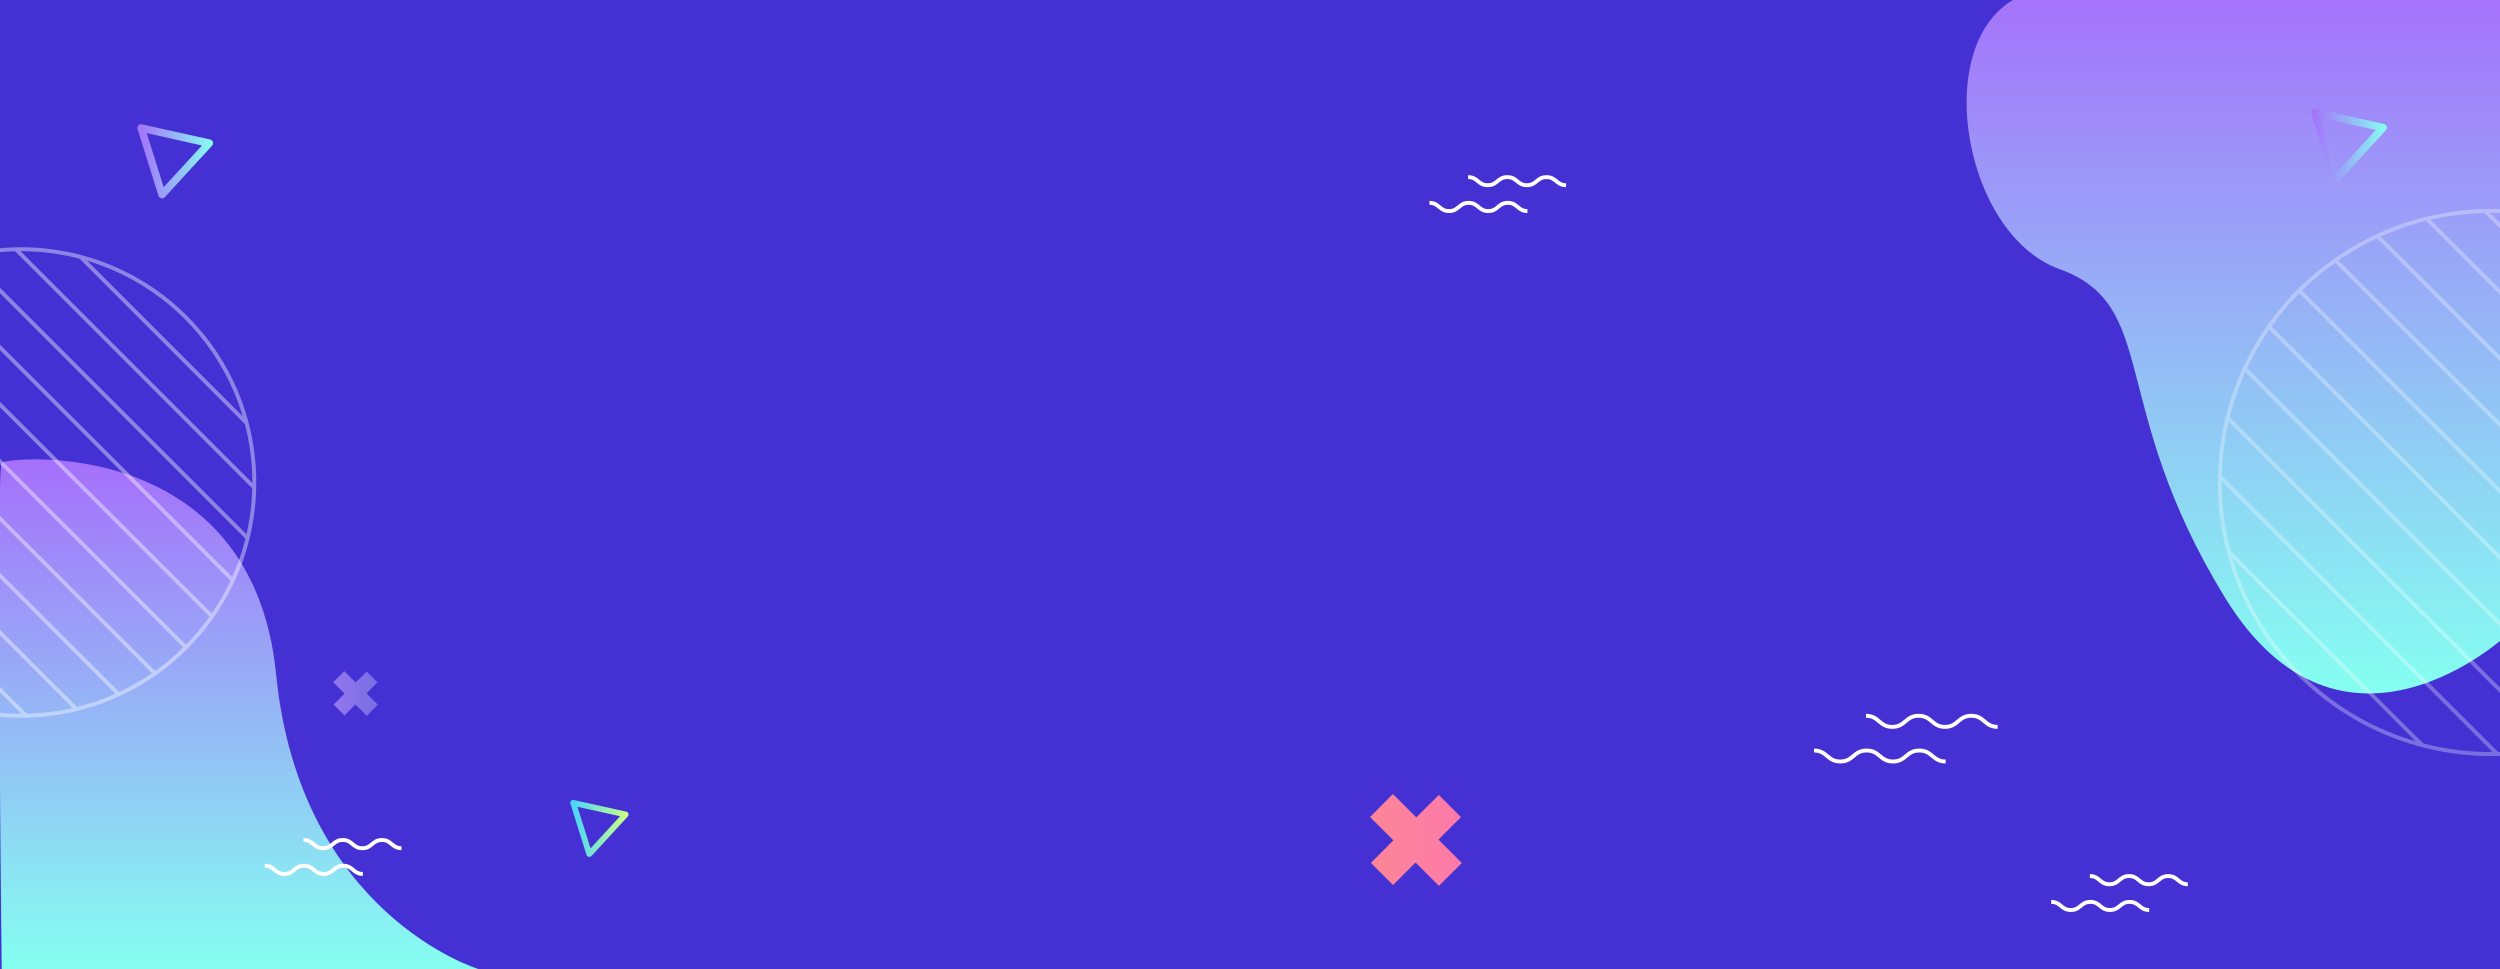 <svg version="1.2" xmlns="http://www.w3.org/2000/svg" viewBox="0 0 1914 742" width="1914" height="742">
	<rect x="0" y="0" width="1914" height="742" fill="#333333" stroke="none"/>
	<title>bkg_header_comofunciona-svg</title>
	<defs>
		<linearGradient id="g1" x1="1712.5" y1="-16" x2="1712.5" y2="530.9" gradientUnits="userSpaceOnUse">
			<stop offset="0" stop-color="#a56ffb"/>
			<stop offset="1" stop-color="#85fff1"/>
		</linearGradient>
		<linearGradient id="g2" x1="182.8" y1="351.7" x2="182.8" y2="741.9" gradientUnits="userSpaceOnUse">
			<stop offset="0" stop-color="#a56ffb"/>
			<stop offset="1" stop-color="#85fff1"/>
		</linearGradient>
		<clipPath clipPathUnits="userSpaceOnUse" id="cp1">
			<path d="m16.09 548.02c-98.76 0-178.59-79.83-178.59-178.59 0-98.76 79.83-178.59 178.59-178.59 98.77 0 178.6 79.83 178.6 178.59 0 98.76-79.83 178.59-178.6 178.59z"/>
		</clipPath>
		<clipPath clipPathUnits="userSpaceOnUse" id="cp2">
			<path d="m1907.4 577.29c-114.95 0-207.87-92.91-207.87-207.86 0-114.95 92.92-207.86 207.87-207.86 114.94 0 207.86 92.91 207.86 207.86 0 114.95-92.92 207.86-207.86 207.86z"/>
		</clipPath>
		<linearGradient id="g3" x1="1769.4" y1="111.6" x2="1827.4" y2="111.6" gradientUnits="userSpaceOnUse">
			<stop offset="0" stop-color="#a56ffb"/>
			<stop offset="1" stop-color="#85fff1"/>
		</linearGradient>
		<linearGradient id="g4" x1="105.1" y1="123.5" x2="163.1" y2="123.5" gradientUnits="userSpaceOnUse">
			<stop offset="0" stop-color="#a56ffb"/>
			<stop offset="1" stop-color="#85fff1"/>
		</linearGradient>
		<linearGradient id="g5" x1="436.6" y1="634.3" x2="481.2" y2="634.3" gradientUnits="userSpaceOnUse">
			<stop offset="0" stop-color="#44d4ff"/>
			<stop offset="1" stop-color="#cfff81"/>
			<stop offset="1" stop-color="#fb6fbb"/>
		</linearGradient>
		<linearGradient id="g6" x1="223.6" y1="530.9" x2="320.7" y2="530.9" gradientUnits="userSpaceOnUse">
			<stop offset="0" stop-color="#aa80f9"/>
			<stop offset="1" stop-color="#6165d7"/>
		</linearGradient>
		<linearGradient id="g7" x1="223.9" y1="530.9" x2="320.4" y2="530.9" gradientUnits="userSpaceOnUse">
			<stop offset="0" stop-color="#aa80f9"/>
			<stop offset="1" stop-color="#6165d7"/>
		</linearGradient>
		<linearGradient id="g8" x1="984.4" y1="643.1" x2="1183.6" y2="643.1" gradientUnits="userSpaceOnUse">
			<stop offset="0" stop-color="#ff9085"/>
			<stop offset="1" stop-color="#fb6fbb"/>
			<stop offset="1" stop-color="#fb6fbb"/>
		</linearGradient>
		<linearGradient id="g9" x1="985" y1="643.1" x2="1183" y2="643.1" gradientUnits="userSpaceOnUse">
			<stop offset="0" stop-color="#ff9085"/>
			<stop offset="1" stop-color="#fb6fbb"/>
			<stop offset="1" stop-color="#fb6fbb"/>
		</linearGradient>
	</defs>
	<style>
		.s0 { fill: #4531d3 } 
		.s1 { fill: url(#g1) } 
		.s2 { fill: url(#g2) } 
		.s3 { fill: none;stroke: #ffffff;stroke-width: 3 } 
		.s4 { fill: url(#g3) } 
		.s5 { fill: url(#g4) } 
		.s6 { fill: url(#g5) } 
		.s7 { fill: url(#g6) } 
		.s8 { fill: url(#g7) } 
		.s9 { fill: url(#g8) } 
		.s10 { fill: url(#g9) } 
	</style>
	<g id="bkg_header_comofunciona">
		<path id="Rectángulo_332" class="s0" d="m-0.8-2.5h1917.4v744.4h-1917.4z"/>
		<path id="Trazado_478" class="s1" d="m1919.2-5v491.3c0 0-126.3 117.8-216.2-29.5-89.9-147.2-49-222.9-126.3-250.8-77.2-27.8-100.6-186.2-24.2-211 76.5-24.8 366.7 0 366.7 0z"/>
		<path id="Trazado_477" class="s2" d="m1.3 354.3c4.4-4.6 191.8-22.2 210.1 162 18.3 184.3 154.9 225.6 154.9 225.6h-365c0 0-4.4-383 0-387.6z"/>
		<g id="Grupo_394" style="opacity: .4">
			<g id="Clip-Path: Grupo_393" clip-path="url(#cp1)">
				<g id="Grupo_393">
					<path id="Línea_18" class="s3" d="m-51.4-47.3l514 514"/>
					<path id="Línea_19" class="s3" d="m-73.2-25.5l514 514"/>
					<path id="Línea_20" class="s3" d="m-95-3.6l513.9 513.9"/>
					<path id="Línea_21" class="s3" d="m-116.9 18.2l514 513.9"/>
					<path id="Línea_22" class="s3" d="m-138.7 40l514 514"/>
					<path id="Línea_23" class="s3" d="m-160.5 61.9l513.9 513.9"/>
					<path id="Línea_24" class="s3" d="m-182.3 83.7l513.9 513.9"/>
					<path id="Línea_25" class="s3" d="m-204.2 105.5l514 514"/>
					<path id="Línea_26" class="s3" d="m-226 127.3l514 514"/>
					<path id="Línea_27" class="s3" d="m-247.8 149.2l513.9 513.9"/>
					<path id="Línea_28" class="s3" d="m-269.7 171l514 513.9"/>
					<path id="Línea_29" class="s3" d="m-291.5 192.8l514 514"/>
					<path id="Línea_30" class="s3" d="m-313.3 214.6l513.9 514"/>
					<path id="Línea_31" class="s3" d="m-335.1 236.5l513.9 513.9"/>
					<path id="Línea_32" class="s3" d="m-357 258.3l514 514"/>
					<path id="Línea_33" class="s3" d="m-378.8 280.1l514 514"/>
					<path id="Línea_34" class="s3" d="m-400.6 302l513.9 513.9"/>
				</g>
			</g>
			<circle id="Elipse_145" class="s3" cx="16.1" cy="369.4" r="178.6"/>
		</g>
		<g id="Grupo_938" style="opacity: .3">
			<g id="Clip-Path: Grupo_393-2" clip-path="url(#cp2)">
				<g id="Grupo_393-2">
					<path id="Línea_18-2" class="s3" d="m1828.9-115.6l598.1 598.2"/>
					<path id="Línea_19-2" class="s3" d="m1803.5-90.2l598.1 598.2"/>
					<path id="Línea_20-2" class="s3" d="m1778.1-64.8l598.1 598.2"/>
					<path id="Línea_21-2" class="s3" d="m1752.7-39.4l598.1 598.2"/>
					<path id="Línea_22-2" class="s3" d="m1727.2-14l598.2 598.2"/>
					<path id="Línea_23-2" class="s3" d="m1701.8 11.4l598.2 598.2"/>
					<path id="Línea_24-2" class="s3" d="m1676.4 36.9l598.2 598.1"/>
					<path id="Línea_25-2" class="s3" d="m1651 62.3l598.2 598.1"/>
					<path id="Línea_26-2" class="s3" d="m1625.6 87.7l598.2 598.1"/>
					<path id="Línea_27-2" class="s3" d="m1600.2 113.1l598.2 598.1"/>
					<path id="Línea_28-2" class="s3" d="m1574.8 138.5l598.2 598.2"/>
					<path id="Línea_29-2" class="s3" d="m1549.4 163.9l598.2 598.2"/>
					<path id="Línea_30-2" class="s3" d="m1524 189.3l598.2 598.2"/>
					<path id="Línea_31-2" class="s3" d="m1498.6 214.7l598.2 598.2"/>
					<path id="Línea_32-2" class="s3" d="m1473.2 240.1l598.2 598.2"/>
					<path id="Línea_33-2" class="s3" d="m1447.8 265.5l598.2 598.2"/>
					<path id="Línea_34-2" class="s3" d="m1422.4 290.9l598.2 598.2"/>
				</g>
			</g>
			<circle id="Elipse_145-2" class="s3" cx="1907.4" cy="369.4" r="207.9"/>
		</g>
		<path id="Trazado_479" fill-rule="evenodd" class="s4" d="m1787.7 140q-0.3-0.1-0.7-0.3-0.3-0.2-0.6-0.4-0.3-0.3-0.5-0.6-0.2-0.3-0.3-0.7l-16-51q-0.1-0.3-0.2-0.7 0-0.4 0.1-0.8 0.1-0.3 0.3-0.7 0.2-0.3 0.4-0.6 0.3-0.3 0.6-0.5 0.3-0.2 0.7-0.3 0.3-0.1 0.7-0.1 0.4-0.1 0.8 0l52.1 11.6q0.4 0.1 0.7 0.3 0.4 0.2 0.7 0.4 0.2 0.3 0.4 0.6 0.2 0.3 0.4 0.7 0.1 0.4 0.1 0.8 0 0.3-0.1 0.7-0.1 0.4-0.2 0.7-0.2 0.4-0.5 0.6l-36.1 39.4q-0.3 0.3-0.6 0.5-0.3 0.2-0.7 0.3-0.3 0.1-0.7 0.1-0.4 0-0.8 0zm-11.1-49.9l13 41.3 29.3-31.9z"/>
		<path id="Trazado_480" fill-rule="evenodd" class="s5" d="m123.4 151.8q-0.3-0.1-0.7-0.3-0.3-0.1-0.6-0.4-0.3-0.3-0.5-0.6-0.2-0.3-0.3-0.7l-16-50.9q-0.1-0.4-0.2-0.8 0-0.4 0.1-0.7 0.1-0.4 0.3-0.8 0.2-0.3 0.4-0.6 0.3-0.3 0.6-0.5 0.3-0.2 0.7-0.3 0.3-0.1 0.7-0.1 0.4 0 0.8 0.1l52.1 11.6q0.4 0.1 0.7 0.2 0.4 0.2 0.7 0.5 0.2 0.2 0.4 0.5 0.2 0.4 0.4 0.7 0.1 0.4 0.1 0.8 0 0.4-0.1 0.7-0.1 0.4-0.2 0.8-0.2 0.3-0.5 0.6l-36.1 39.3q-0.3 0.3-0.6 0.5-0.3 0.2-0.7 0.3-0.3 0.1-0.7 0.2-0.4 0-0.8-0.1zm-11.1-49.9l13 41.4 29.3-31.9z"/>
		<path id="Trazado_1316" fill-rule="evenodd" class="s6" d="m450.7 656q-0.3 0-0.6-0.2-0.3-0.1-0.5-0.3-0.2-0.2-0.3-0.4-0.2-0.3-0.3-0.6l-12.3-39.2q-0.1-0.2-0.1-0.5 0-0.3 0-0.6 0.1-0.3 0.2-0.6 0.2-0.2 0.4-0.4 0.2-0.3 0.4-0.4 0.3-0.2 0.6-0.3 0.2-0.1 0.5-0.1 0.3 0 0.6 0.1l40.1 8.9q0.3 0.1 0.6 0.2 0.2 0.2 0.4 0.4 0.3 0.2 0.4 0.4 0.2 0.3 0.3 0.5 0 0.3 0.1 0.6 0 0.3-0.1 0.6-0.1 0.3-0.2 0.5-0.1 0.3-0.3 0.5l-27.8 30.3q-0.2 0.2-0.5 0.3-0.2 0.2-0.5 0.3-0.3 0.1-0.6 0.1-0.3 0-0.5-0.1zm-8.6-38.3l10 31.8 22.6-24.6z"/>
		<g id="Grupo_400">
			<g id="Grupo_398">
				<path id="Trazado_431" class="s3" d="m1529.4 556.5c-10.1 0-10.1-8.5-20.2-8.5-10.1 0-10.1 8.5-20.1 8.5-10.1 0-10.1-8.5-20.2-8.5-10.1 0-10.1 8.5-20.2 8.5-10 0-10.1-8.5-20.1-8.5"/>
			</g>
			<g id="Grupo_399">
				<path id="Trazado_432" class="s3" d="m1388.8 574.6c10.1 0 10.1 8.4 20.1 8.4 10.1 0 10.1-8.4 20.2-8.4 10.1 0 10.1 8.4 20.2 8.4 10 0 10.1-8.4 20.1-8.4 10.1 0 10.1 8.4 20.2 8.4"/>
			</g>
		</g>
		<g id="Grupo_937">
			<g id="Grupo_398-2">
				<path id="Trazado_431-2" class="s3" d="m1600 670.7c7.5 0 7.5 6.3 15 6.3 7.5 0 7.5-6.3 15-6.3 7.5 0 7.5 6.3 15 6.3 7.5 0 7.5-6.3 15-6.3 7.5 0 7.5 6.3 15 6.3"/>
			</g>
			<g id="Grupo_399-2">
				<path id="Trazado_432-2" class="s3" d="m1570.4 690.5c7.5 0 7.5 6.2 15 6.2 7.5 0 7.5-6.2 15-6.2 7.5 0 7.5 6.2 15 6.2 7.5 0 7.5-6.2 15-6.2 7.5 0 7.5 6.2 15 6.2"/>
			</g>
		</g>
		<g id="Grupo_1763">
			<g id="Grupo_398-3">
				<path id="Trazado_431-3" class="s3" d="m307.4 649.4c-7.5 0-7.5-6.3-15-6.3-7.5 0-7.5 6.3-15 6.3-7.5 0-7.5-6.3-15-6.3-7.5 0-7.5 6.3-15 6.3-7.5 0-7.5-6.3-15-6.3"/>
			</g>
			<g id="Grupo_399-3">
				<path id="Trazado_432-3" class="s3" d="m277.8 669.1c-7.5 0-7.5-6.3-15-6.3-7.5 0-7.5 6.3-15 6.3-7.5 0-7.5-6.3-15-6.3-7.5 0-7.5 6.3-15 6.3-7.6 0-7.5-6.3-15.1-6.3"/>
			</g>
		</g>
		<g id="Grupo_1762">
			<g id="Grupo_398-4">
				<path id="Trazado_431-4" class="s3" d="m1124 135.6c7.5 0 7.5 6.2 15 6.2 7.5 0 7.5-6.2 15-6.2 7.5 0 7.5 6.2 15 6.2 7.5 0 7.5-6.2 15-6.2 7.5 0 7.5 6.2 15 6.2"/>
			</g>
			<g id="Grupo_399-4">
				<path id="Trazado_432-4" class="s3" d="m1169.4 161.6c-7.5 0-7.5-6.3-15-6.3-7.5 0-7.5 6.3-15 6.3-7.5 0-7.5-6.3-15-6.3-7.5 0-7.5 6.3-15 6.3-7.5 0-7.5-6.3-15-6.3"/>
			</g>
		</g>
		<g id="Grupo_415">
			<path id="Rectángulo_330" class="s7" d="m255.1 522.3l8.5-8.5 25.7 25.7-8.5 8.5z"/>
			<path id="Rectángulo_331" class="s8" d="m263.7 547.7l-8.3-8.3 25.3-25.3 8.3 8.3z"/>
		</g>
		<g id="Grupo_939">
			<path id="Rectángulo_330-2" class="s9" d="m1048.9 625.5l17.5-17.6 52.8 52.8-17.6 17.5z"/>
			<path id="Rectángulo_331-2" class="s10" d="m1066.5 677.6l-16.9-17 51.9-52 17 17z"/>
		</g>
	</g>
</svg>
